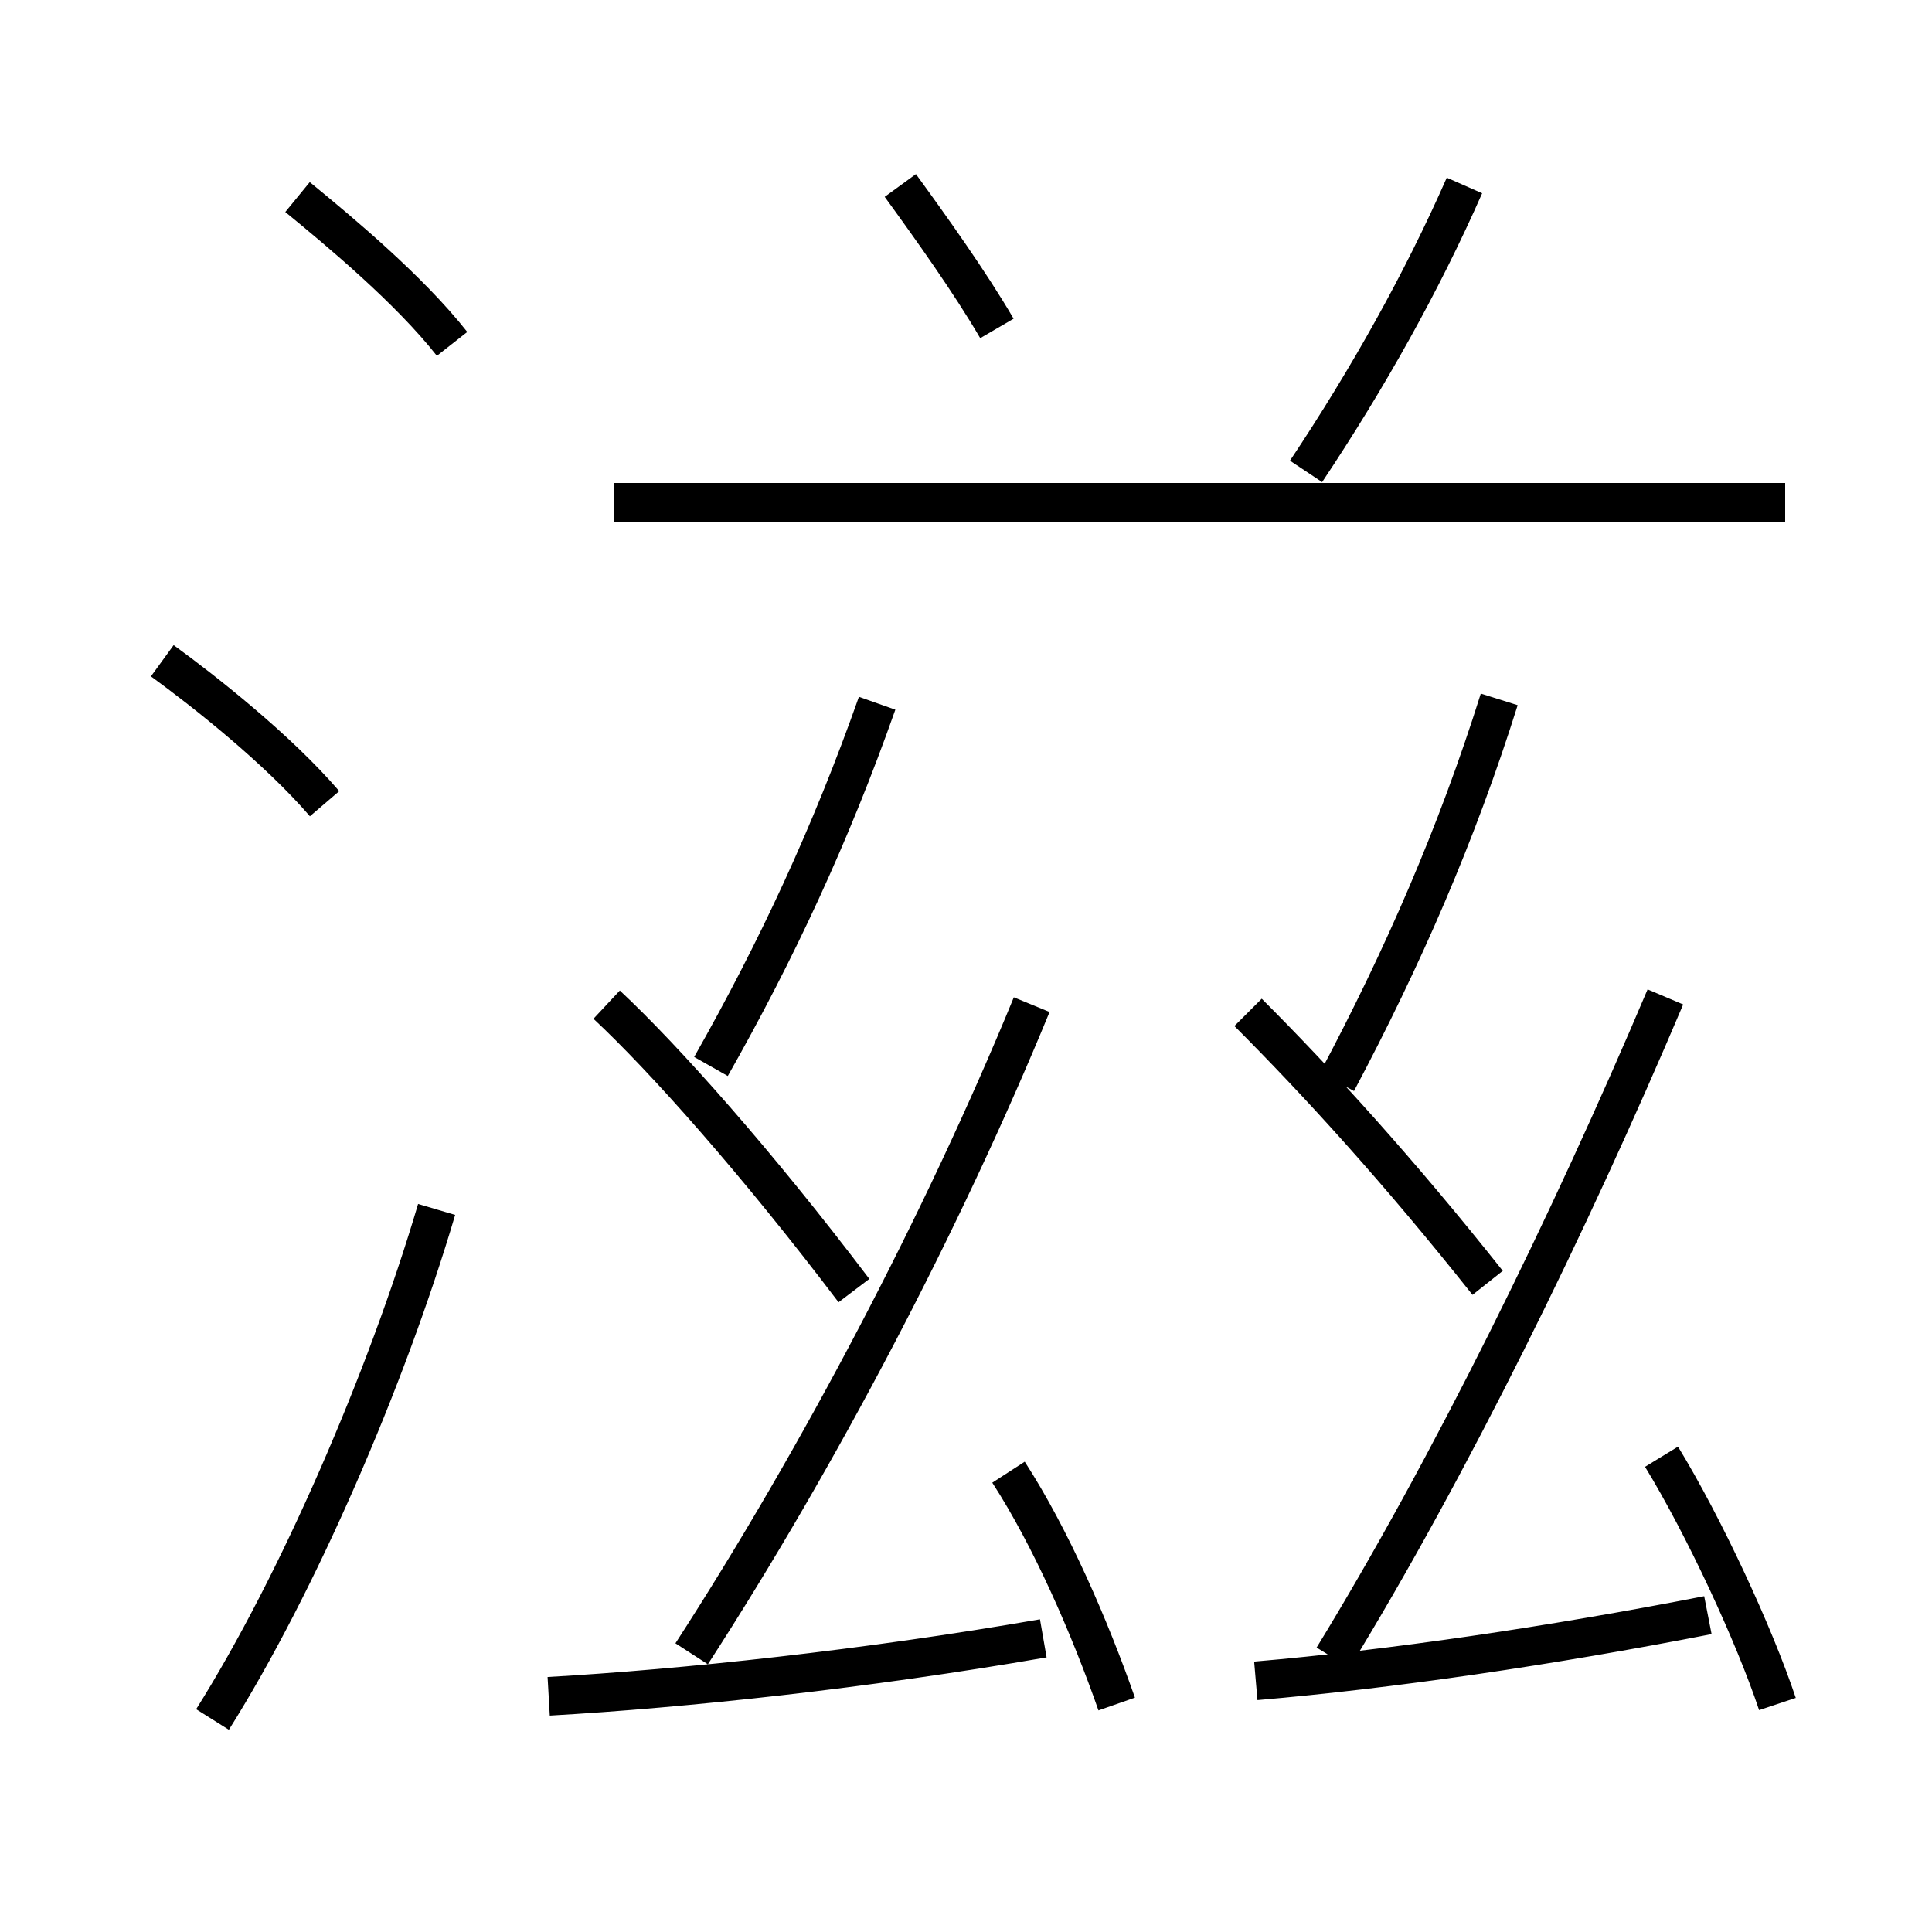<?xml version='1.0' encoding='utf8'?>
<svg viewBox="0.0 -6.0 50.0 50.0" version="1.1" xmlns="http://www.w3.org/2000/svg">
<rect x="0.0" y="-6.0" width="50.0" height="50.0" fill="#808080" stroke="none"/>
<rect x="-1000" y="-1000" width="2000" height="2000" stroke="white" fill="white"/>
<g style="fill:white;stroke:#000000;  stroke-width:1">
<path d="M 17.9 -1.2 C 21.2 -6.3 24.4 -12.4 26.7 -18.0 M 5.5 0.5 C 7.7 -3.0 10.0 -8.3 11.3 -12.7 M 14.2 -0.1 C 17.7 -0.3 22.4 -0.8 27.0 -1.6 M 28.9 0.1 C 28.2 -1.9 27.2 -4.2 26.1 -5.9 M 8.4 -23.2 C 7.2 -24.6 5.3 -26.1 4.2 -26.9 M 22.1 -10.6 C 19.6 -13.9 17.2 -16.6 15.7 -18.0 M 32.5 -0.5 C 36.0 -0.8 40.1 -1.4 44.2 -2.2 M 18.4 -16.4 C 20.1 -19.4 21.5 -22.4 22.7 -25.8 M 11.7 -35.1 C 10.6 -36.5 8.8 -38.0 7.7 -38.9 M 46.0 0.1 C 45.4 -1.7 44.1 -4.5 43.0 -6.3 M 38.5 -10.8 C 36.2 -13.7 34.1 -16.0 32.3 -17.8 M 34.5 -1.1 C 37.5 -6.0 40.6 -12.3 43.1 -18.2 M 34.6 -16.0 C 36.3 -19.2 37.7 -22.4 38.8 -25.9 M 25.8 -35.5 C 25.1 -36.7 24.1 -38.1 23.3 -39.2 M 46.2 -31.0 L 15.9 -31.0 M 33.8 -31.8 C 35.4 -34.2 36.8 -36.7 37.9 -39.2" transform="translate(0.0 38.0)" />
</g>
</svg>
